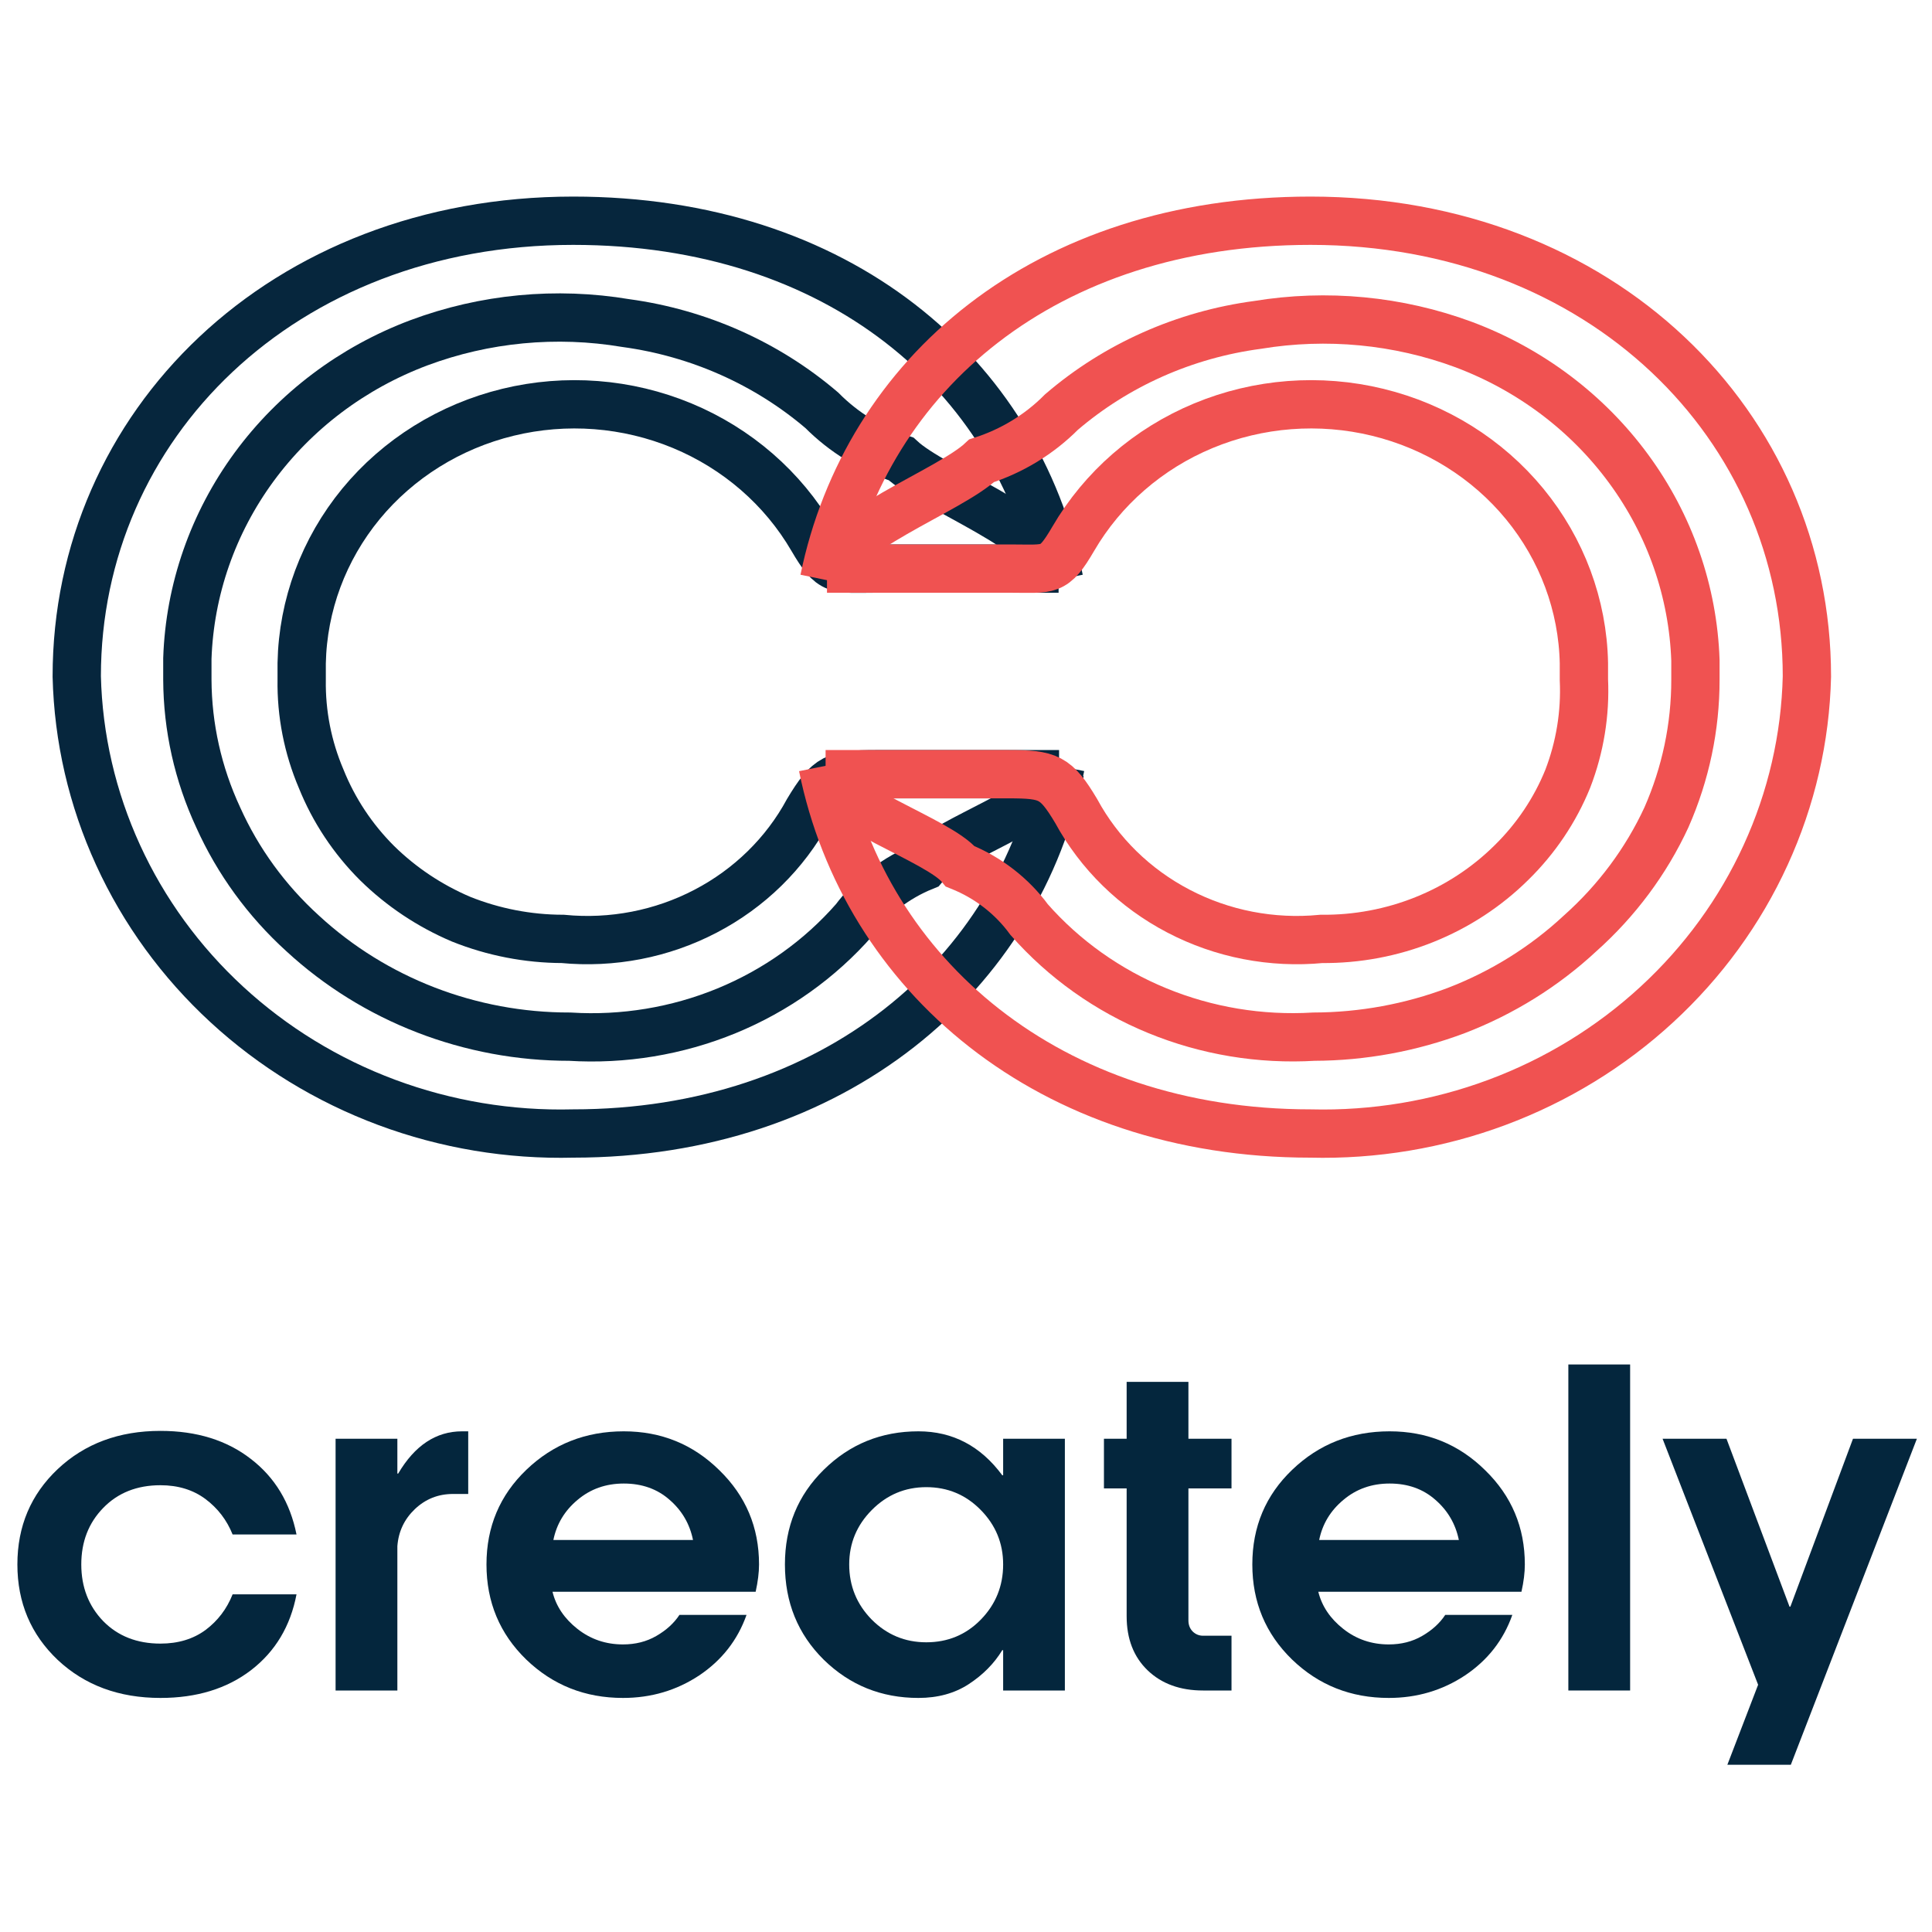 <svg width="40" height="40" viewBox="0 0 40 40" fill="none" xmlns="http://www.w3.org/2000/svg">
<rect width="40" height="40" fill="white"/>
<path d="M21.927 16.029H18.134C17.299 16.029 17.152 16.085 16.729 16.789C16.253 17.67 15.514 18.393 14.609 18.865C13.704 19.338 12.673 19.538 11.65 19.439C10.928 19.437 10.214 19.298 9.547 19.031C8.897 18.755 8.307 18.361 7.809 17.872C7.305 17.37 6.911 16.775 6.649 16.123C6.372 15.473 6.235 14.775 6.246 14.071V13.729C6.27 12.531 6.701 11.373 7.472 10.434C8.244 9.496 9.313 8.829 10.515 8.536C11.717 8.243 12.985 8.341 14.124 8.814C15.263 9.287 16.21 10.11 16.818 11.154C17.23 11.857 17.299 11.772 18.134 11.772H21.917" stroke="#06263D" stroke-miterlimit="10"/>
<path d="M21.946 15.972C21.799 16.703 19.588 17.378 19.127 17.938C18.552 18.171 18.056 18.552 17.692 19.04C16.973 19.861 16.065 20.507 15.042 20.928C14.018 21.348 12.907 21.532 11.797 21.463C9.738 21.466 7.756 20.7 6.266 19.325C5.52 18.648 4.925 17.83 4.517 16.922C4.1 16.025 3.883 15.054 3.879 14.071V13.634C3.927 12.21 4.408 10.831 5.26 9.669C6.113 8.507 7.299 7.613 8.673 7.097C10.036 6.588 11.517 6.447 12.957 6.689C14.463 6.894 15.874 7.521 17.014 8.494C17.469 8.953 18.032 9.299 18.655 9.501C19.343 10.138 21.691 10.964 21.887 11.886" stroke="#06263D" stroke-miterlimit="10"/>
<path d="M21.956 15.867C21.101 20.18 17.27 23.468 11.866 23.468C10.548 23.501 9.237 23.282 8.007 22.824C6.777 22.366 5.652 21.677 4.698 20.798C3.743 19.919 2.977 18.867 2.444 17.701C1.91 16.535 1.62 15.279 1.589 14.005C1.589 8.808 5.844 4.57 11.866 4.57C17.368 4.57 21.052 7.753 21.927 12" stroke="#06263D" stroke-miterlimit="10"/>
<path d="M17.093 16.029H20.875C21.71 16.029 21.858 16.085 22.28 16.789C22.757 17.67 23.496 18.393 24.401 18.865C25.306 19.338 26.336 19.538 27.36 19.439C28.091 19.446 28.816 19.31 29.491 19.039C30.167 18.768 30.778 18.368 31.29 17.862C31.797 17.366 32.195 16.774 32.459 16.123C32.711 15.468 32.825 14.77 32.793 14.071V13.729C32.769 12.531 32.338 11.373 31.567 10.434C30.796 9.496 29.727 8.829 28.524 8.536C27.322 8.243 26.054 8.341 24.915 8.814C23.776 9.287 22.829 10.11 22.221 11.154C21.809 11.857 21.74 11.772 20.905 11.772H17.122" stroke="#F05251" stroke-miterlimit="10"/>
<path d="M17.064 15.972C17.211 16.703 19.421 17.378 19.883 17.938C20.456 18.169 20.95 18.55 21.308 19.04C22.029 19.859 22.936 20.504 23.959 20.924C24.983 21.345 26.093 21.529 27.203 21.463C28.211 21.46 29.21 21.276 30.15 20.922C31.104 20.555 31.975 20.013 32.714 19.325C33.472 18.649 34.081 17.832 34.502 16.922C34.899 16.02 35.103 15.051 35.102 14.071C35.102 13.995 35.102 13.748 35.102 13.672C35.053 12.248 34.573 10.869 33.72 9.707C32.868 8.545 31.681 7.651 30.307 7.135C28.946 6.631 27.47 6.49 26.034 6.727C24.526 6.928 23.114 7.556 21.976 8.532C21.519 8.993 20.952 9.338 20.325 9.539C19.647 10.176 17.289 11.002 17.103 11.924" stroke="#F05251" stroke-miterlimit="10"/>
<path d="M17.034 15.867C17.908 20.18 21.72 23.468 27.134 23.468C28.451 23.501 29.763 23.282 30.993 22.824C32.223 22.366 33.348 21.677 34.302 20.798C35.257 19.919 36.023 18.867 36.556 17.701C37.09 16.535 37.38 15.279 37.41 14.005C37.41 8.808 33.156 4.57 27.134 4.57C21.632 4.57 17.938 7.753 17.063 12" stroke="#F05251" stroke-miterlimit="10"/>
<path d="M6.139 31.77H4.816C4.696 31.471 4.509 31.227 4.254 31.036C3.999 30.846 3.688 30.75 3.322 30.75C2.836 30.75 2.44 30.907 2.136 31.221C1.834 31.531 1.683 31.921 1.683 32.39C1.683 32.858 1.834 33.249 2.136 33.563C2.44 33.873 2.836 34.029 3.322 34.029C3.688 34.029 3.999 33.935 4.254 33.748C4.509 33.557 4.696 33.311 4.816 33.009H6.139C6.013 33.669 5.7 34.191 5.199 34.578C4.698 34.962 4.072 35.154 3.322 35.154C2.464 35.154 1.755 34.892 1.195 34.367C0.639 33.84 0.36 33.181 0.36 32.39C0.36 31.599 0.639 30.941 1.195 30.416C1.755 29.889 2.464 29.625 3.322 29.625C4.072 29.625 4.696 29.819 5.194 30.206C5.692 30.589 6.007 31.111 6.139 31.77Z" fill="#04263D"/>
<path d="M6.948 35V29.788H8.227V30.509H8.244C8.587 29.926 9.028 29.634 9.567 29.634H9.694V30.931H9.378C9.073 30.931 8.811 31.035 8.591 31.243C8.372 31.451 8.25 31.707 8.227 32.012V35H6.948Z" fill="#04263D"/>
<path d="M15.715 32.39C15.715 32.557 15.691 32.746 15.645 32.956H11.439C11.512 33.255 11.685 33.512 11.957 33.726C12.23 33.94 12.543 34.046 12.898 34.046C13.156 34.046 13.386 33.988 13.588 33.871C13.793 33.753 13.953 33.608 14.067 33.435H15.456C15.271 33.957 14.944 34.374 14.476 34.688C14.007 34.998 13.481 35.154 12.898 35.154C12.113 35.154 11.445 34.889 10.894 34.358C10.346 33.825 10.072 33.169 10.072 32.39C10.072 31.61 10.348 30.957 10.898 30.43C11.452 29.899 12.124 29.634 12.915 29.634C13.689 29.634 14.348 29.902 14.893 30.439C15.441 30.972 15.715 31.622 15.715 32.39ZM11.457 31.884H14.348C14.281 31.553 14.12 31.276 13.865 31.054C13.61 30.828 13.293 30.715 12.915 30.715C12.543 30.715 12.224 30.828 11.957 31.054C11.691 31.276 11.524 31.553 11.457 31.884Z" fill="#04263D"/>
<path d="M20.769 32.39C20.769 31.95 20.613 31.574 20.303 31.26C19.995 30.947 19.62 30.79 19.178 30.79C18.738 30.79 18.362 30.948 18.048 31.265C17.738 31.578 17.582 31.953 17.582 32.39C17.582 32.835 17.738 33.216 18.048 33.532C18.362 33.846 18.738 34.002 19.178 34.002C19.623 34.002 20 33.846 20.307 33.532C20.615 33.216 20.769 32.835 20.769 32.39ZM20.769 35V34.165H20.751C20.584 34.44 20.352 34.675 20.057 34.868C19.764 35.059 19.416 35.154 19.015 35.154C18.248 35.154 17.594 34.89 17.055 34.363C16.519 33.833 16.251 33.175 16.251 32.39C16.251 31.61 16.519 30.957 17.055 30.43C17.594 29.899 18.248 29.634 19.015 29.634C19.724 29.634 20.303 29.938 20.751 30.544H20.769V29.788H22.047V35H20.769Z" fill="#04263D"/>
<path d="M23.326 30.816H22.856V29.788H23.326V28.61H24.605V29.788H25.497V30.816H24.605V33.55C24.605 33.641 24.634 33.717 24.693 33.778C24.754 33.837 24.826 33.866 24.908 33.866H25.497V35H24.908C24.434 35 24.051 34.861 23.761 34.583C23.471 34.304 23.326 33.931 23.326 33.462V30.816Z" fill="#04263D"/>
<path d="M31.57 32.39C31.57 32.557 31.547 32.746 31.5 32.956H27.294C27.368 33.255 27.541 33.512 27.813 33.726C28.085 33.94 28.399 34.046 28.753 34.046C29.011 34.046 29.241 33.988 29.443 33.871C29.648 33.753 29.808 33.608 29.922 33.435H31.311C31.127 33.957 30.8 34.374 30.331 34.688C29.862 34.998 29.336 35.154 28.753 35.154C27.968 35.154 27.3 34.889 26.75 34.358C26.202 33.825 25.928 33.169 25.928 32.39C25.928 31.61 26.203 30.957 26.754 30.43C27.308 29.899 27.98 29.634 28.771 29.634C29.544 29.634 30.204 29.902 30.748 30.439C31.296 30.972 31.57 31.622 31.57 32.39ZM27.312 31.884H30.204C30.136 31.553 29.975 31.276 29.72 31.054C29.465 30.828 29.149 30.715 28.771 30.715C28.399 30.715 28.08 30.828 27.813 31.054C27.546 31.276 27.379 31.553 27.312 31.884Z" fill="#04263D"/>
<path d="M32.471 35V28.25H33.75V35H32.471Z" fill="#04263D"/>
<path d="M39.687 29.788L37.077 36.538H35.763L36.4 34.881L34.422 29.788H35.745L37.05 33.264H37.068L38.364 29.788H39.687Z" fill="#04263D"/>
</svg>
